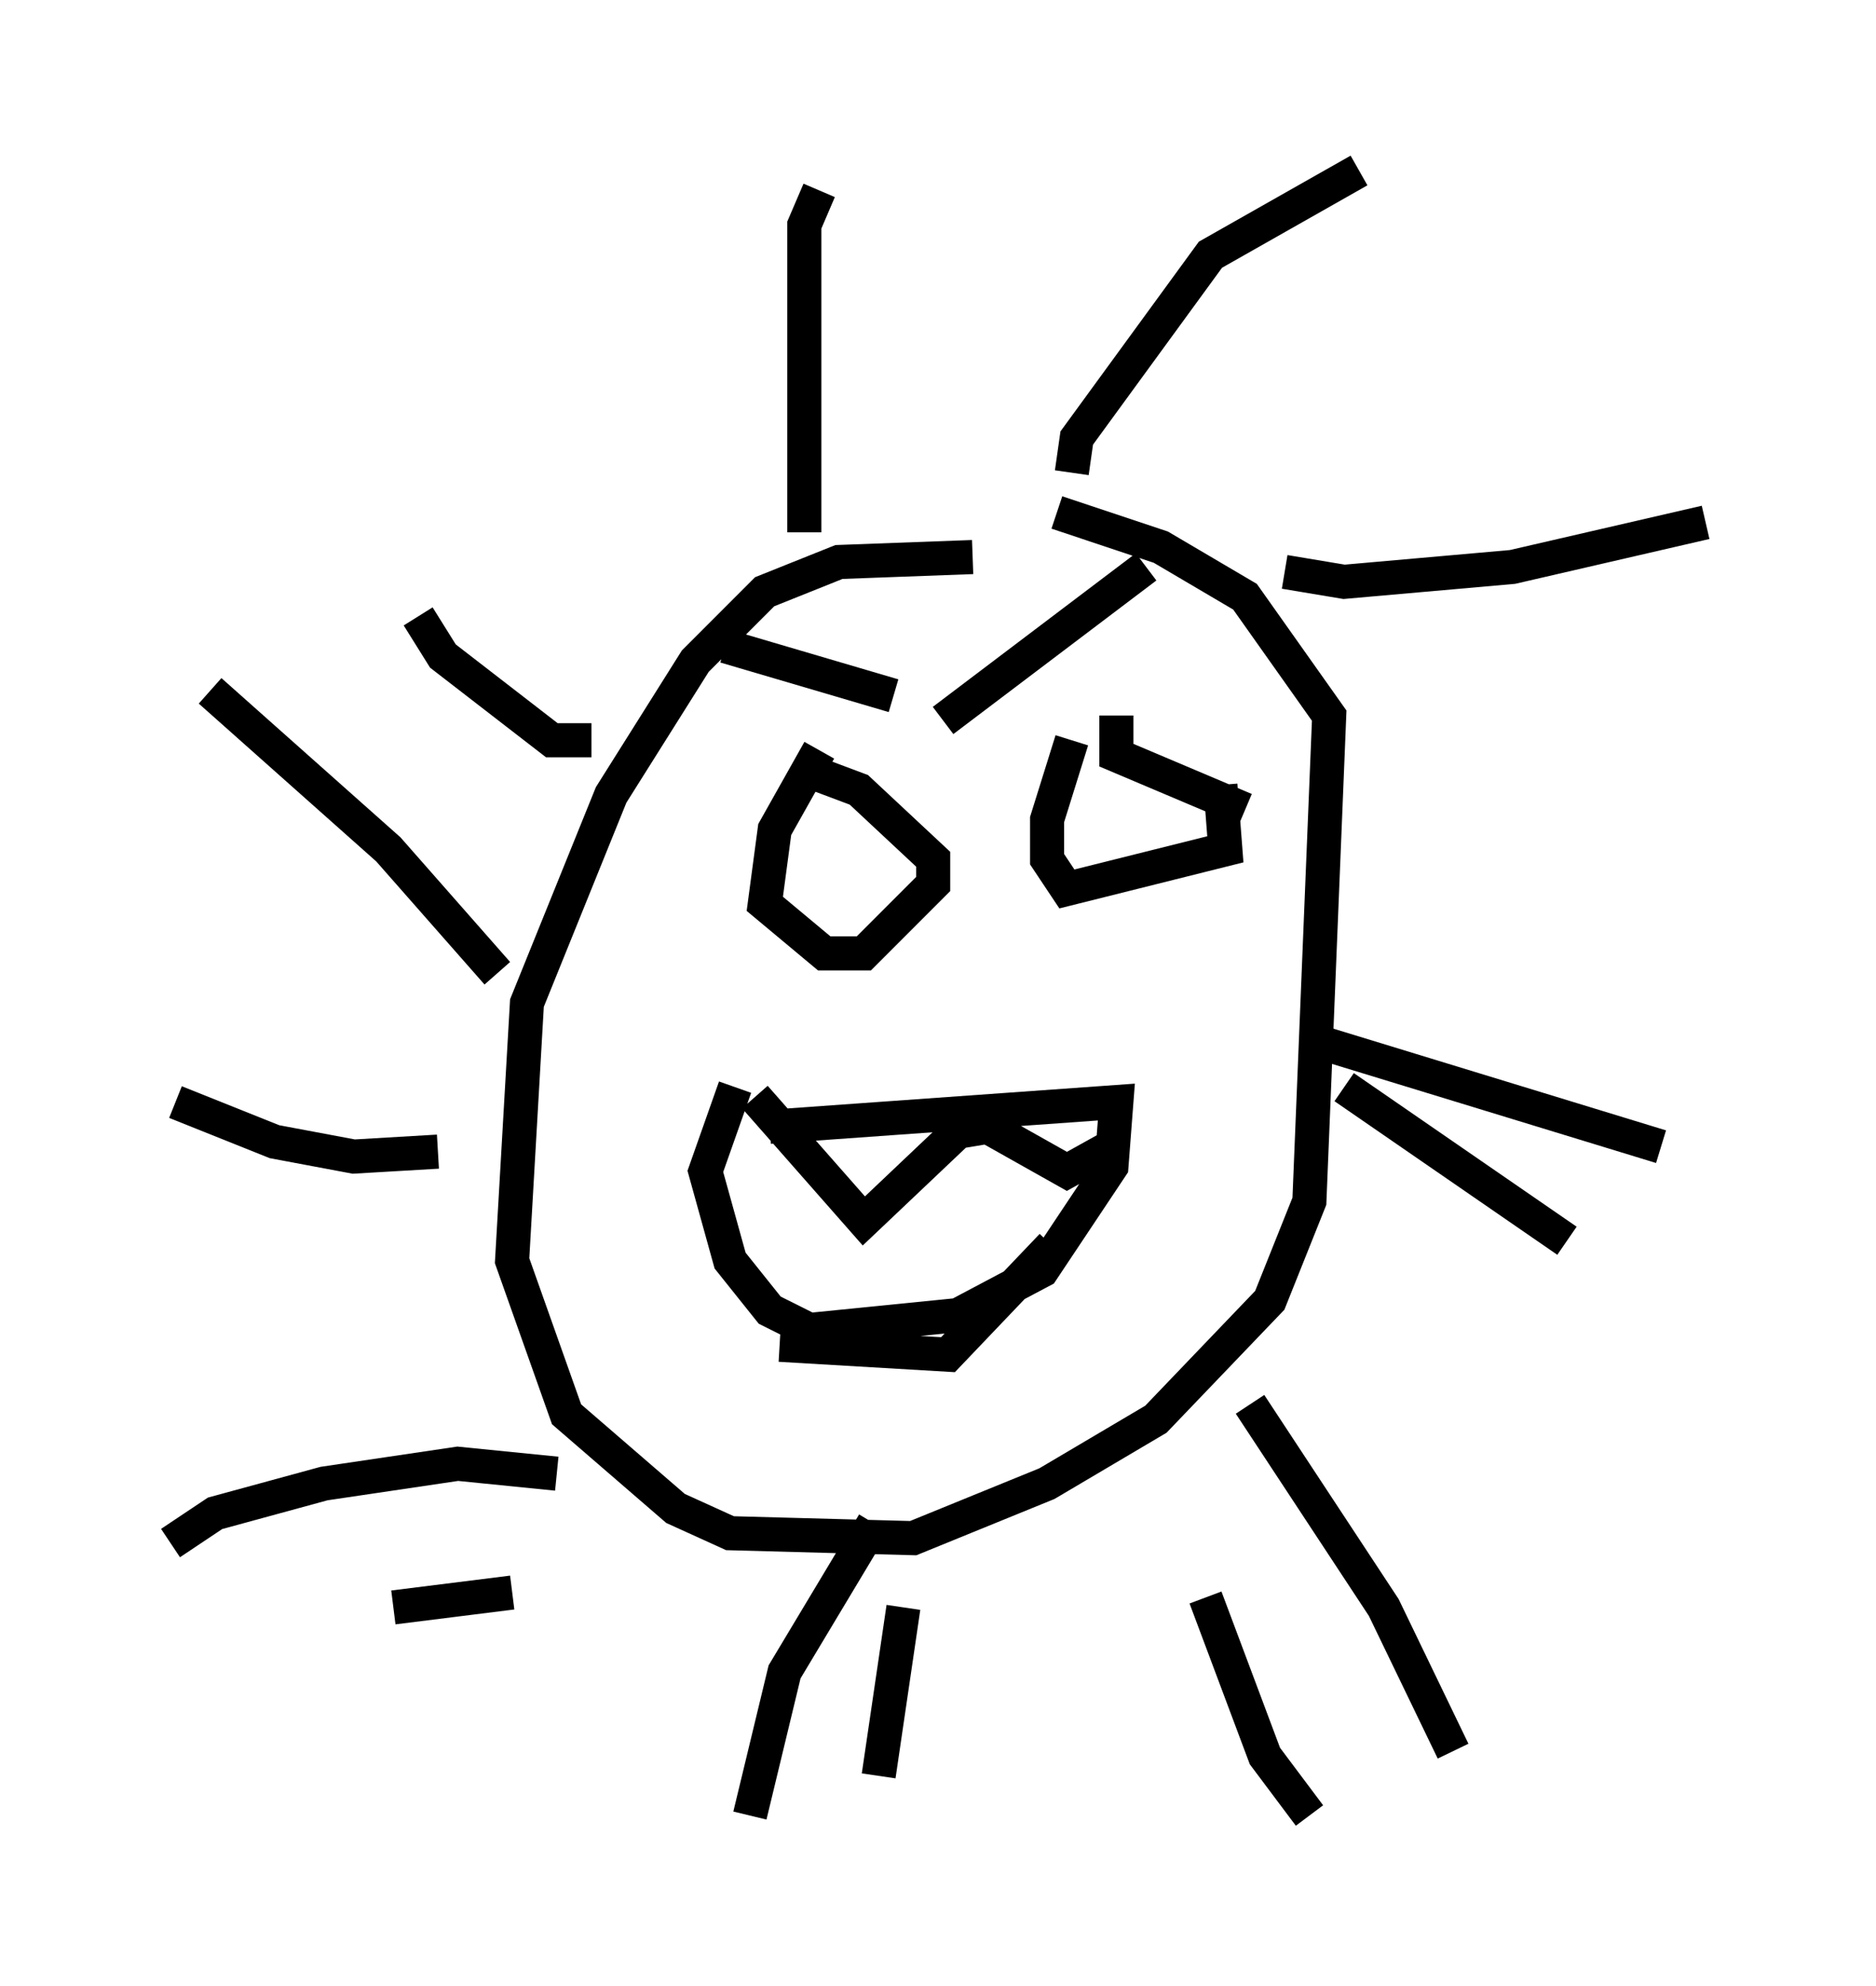 <?xml version="1.0" encoding="utf-8" ?>
<svg baseProfile="full" height="58.223" version="1.1" width="55.028" xmlns="http://www.w3.org/2000/svg" xmlns:ev="http://www.w3.org/2001/xml-events" xmlns:xlink="http://www.w3.org/1999/xlink"><defs /><rect fill="white" height="58.223" width="55.028" x="0" y="0" /><path d="M31.145, 17.056 m-2.615, -0.726 l-3.922, 0.145 -2.179, 0.872 l-2.034, 2.034 -2.469, 3.922 l-2.469, 6.101 -0.436, 7.553 l1.598, 4.503 3.196, 2.76 l1.598, 0.726 5.374, 0.145 l3.922, -1.598 3.196, -1.888 l3.341, -3.486 1.162, -2.905 l0.581, -14.235 -2.469, -3.486 l-2.469, -1.453 -3.05, -1.017 m-16.413, 13.508 l-3.196, -3.631 -5.229, -4.648 m17.43, -4.648 l0.0, -9.006 0.436, -1.017 m13.654, 11.184 l1.743, 0.291 4.939, -0.436 l5.665, -1.307 m-11.765, 15.106 l10.458, 3.196 m-12.056, 7.553 l3.922, 5.955 2.034, 4.212 m-16.994, -6.682 l-2.615, 4.358 -1.017, 4.212 m-5.665, -10.022 l-2.905, -0.291 -3.922, 0.581 l-3.196, 0.872 -1.307, 0.872 m7.844, -11.475 l-2.469, 0.145 -2.324, -0.436 l-2.905, -1.162 m17.43, 0.726 l10.168, -0.726 -0.145, 1.888 l-2.034, 3.05 -2.469, 1.307 l-4.358, 0.436 -1.162, -0.581 l-1.162, -1.453 -0.726, -2.615 l0.872, -2.469 m0.581, 0.291 l3.196, 3.631 2.76, -2.615 l0.872, -0.145 2.324, 1.307 l1.307, -0.726 m-8.57, -11.62 l-1.307, 2.324 -0.291, 2.179 l1.743, 1.453 1.162, 0.0 l2.034, -2.034 0.0, -0.726 l-2.179, -2.034 -1.162, -0.436 m7.408, -1.017 l-0.726, 2.324 0.0, 1.162 l0.581, 0.872 4.648, -1.162 l-0.145, -1.888 m0.726, 0.726 l-3.777, -1.598 0.0, -1.162 m-5.084, 0.145 l5.955, -4.503 m-7.408, 3.777 l-4.939, -1.453 m1.598, 20.48 l4.939, 0.291 3.05, -3.196 m-13.508, -14.816 l-1.162, 0.0 -3.196, -2.469 l-0.726, -1.162 m19.173, -4.212 l0.145, -1.017 3.922, -5.374 l4.358, -2.469 m1.017, 13.799 l0.0, 0.0 m-1.453, 13.073 l6.536, 4.503 m-10.603, 10.458 l1.743, 4.648 1.307, 1.743 m-11.911, -6.101 l-0.726, 4.939 m-10.749, -5.374 l-3.486, 0.436 " fill="none" stroke="black" stroke-width="1" /></svg>